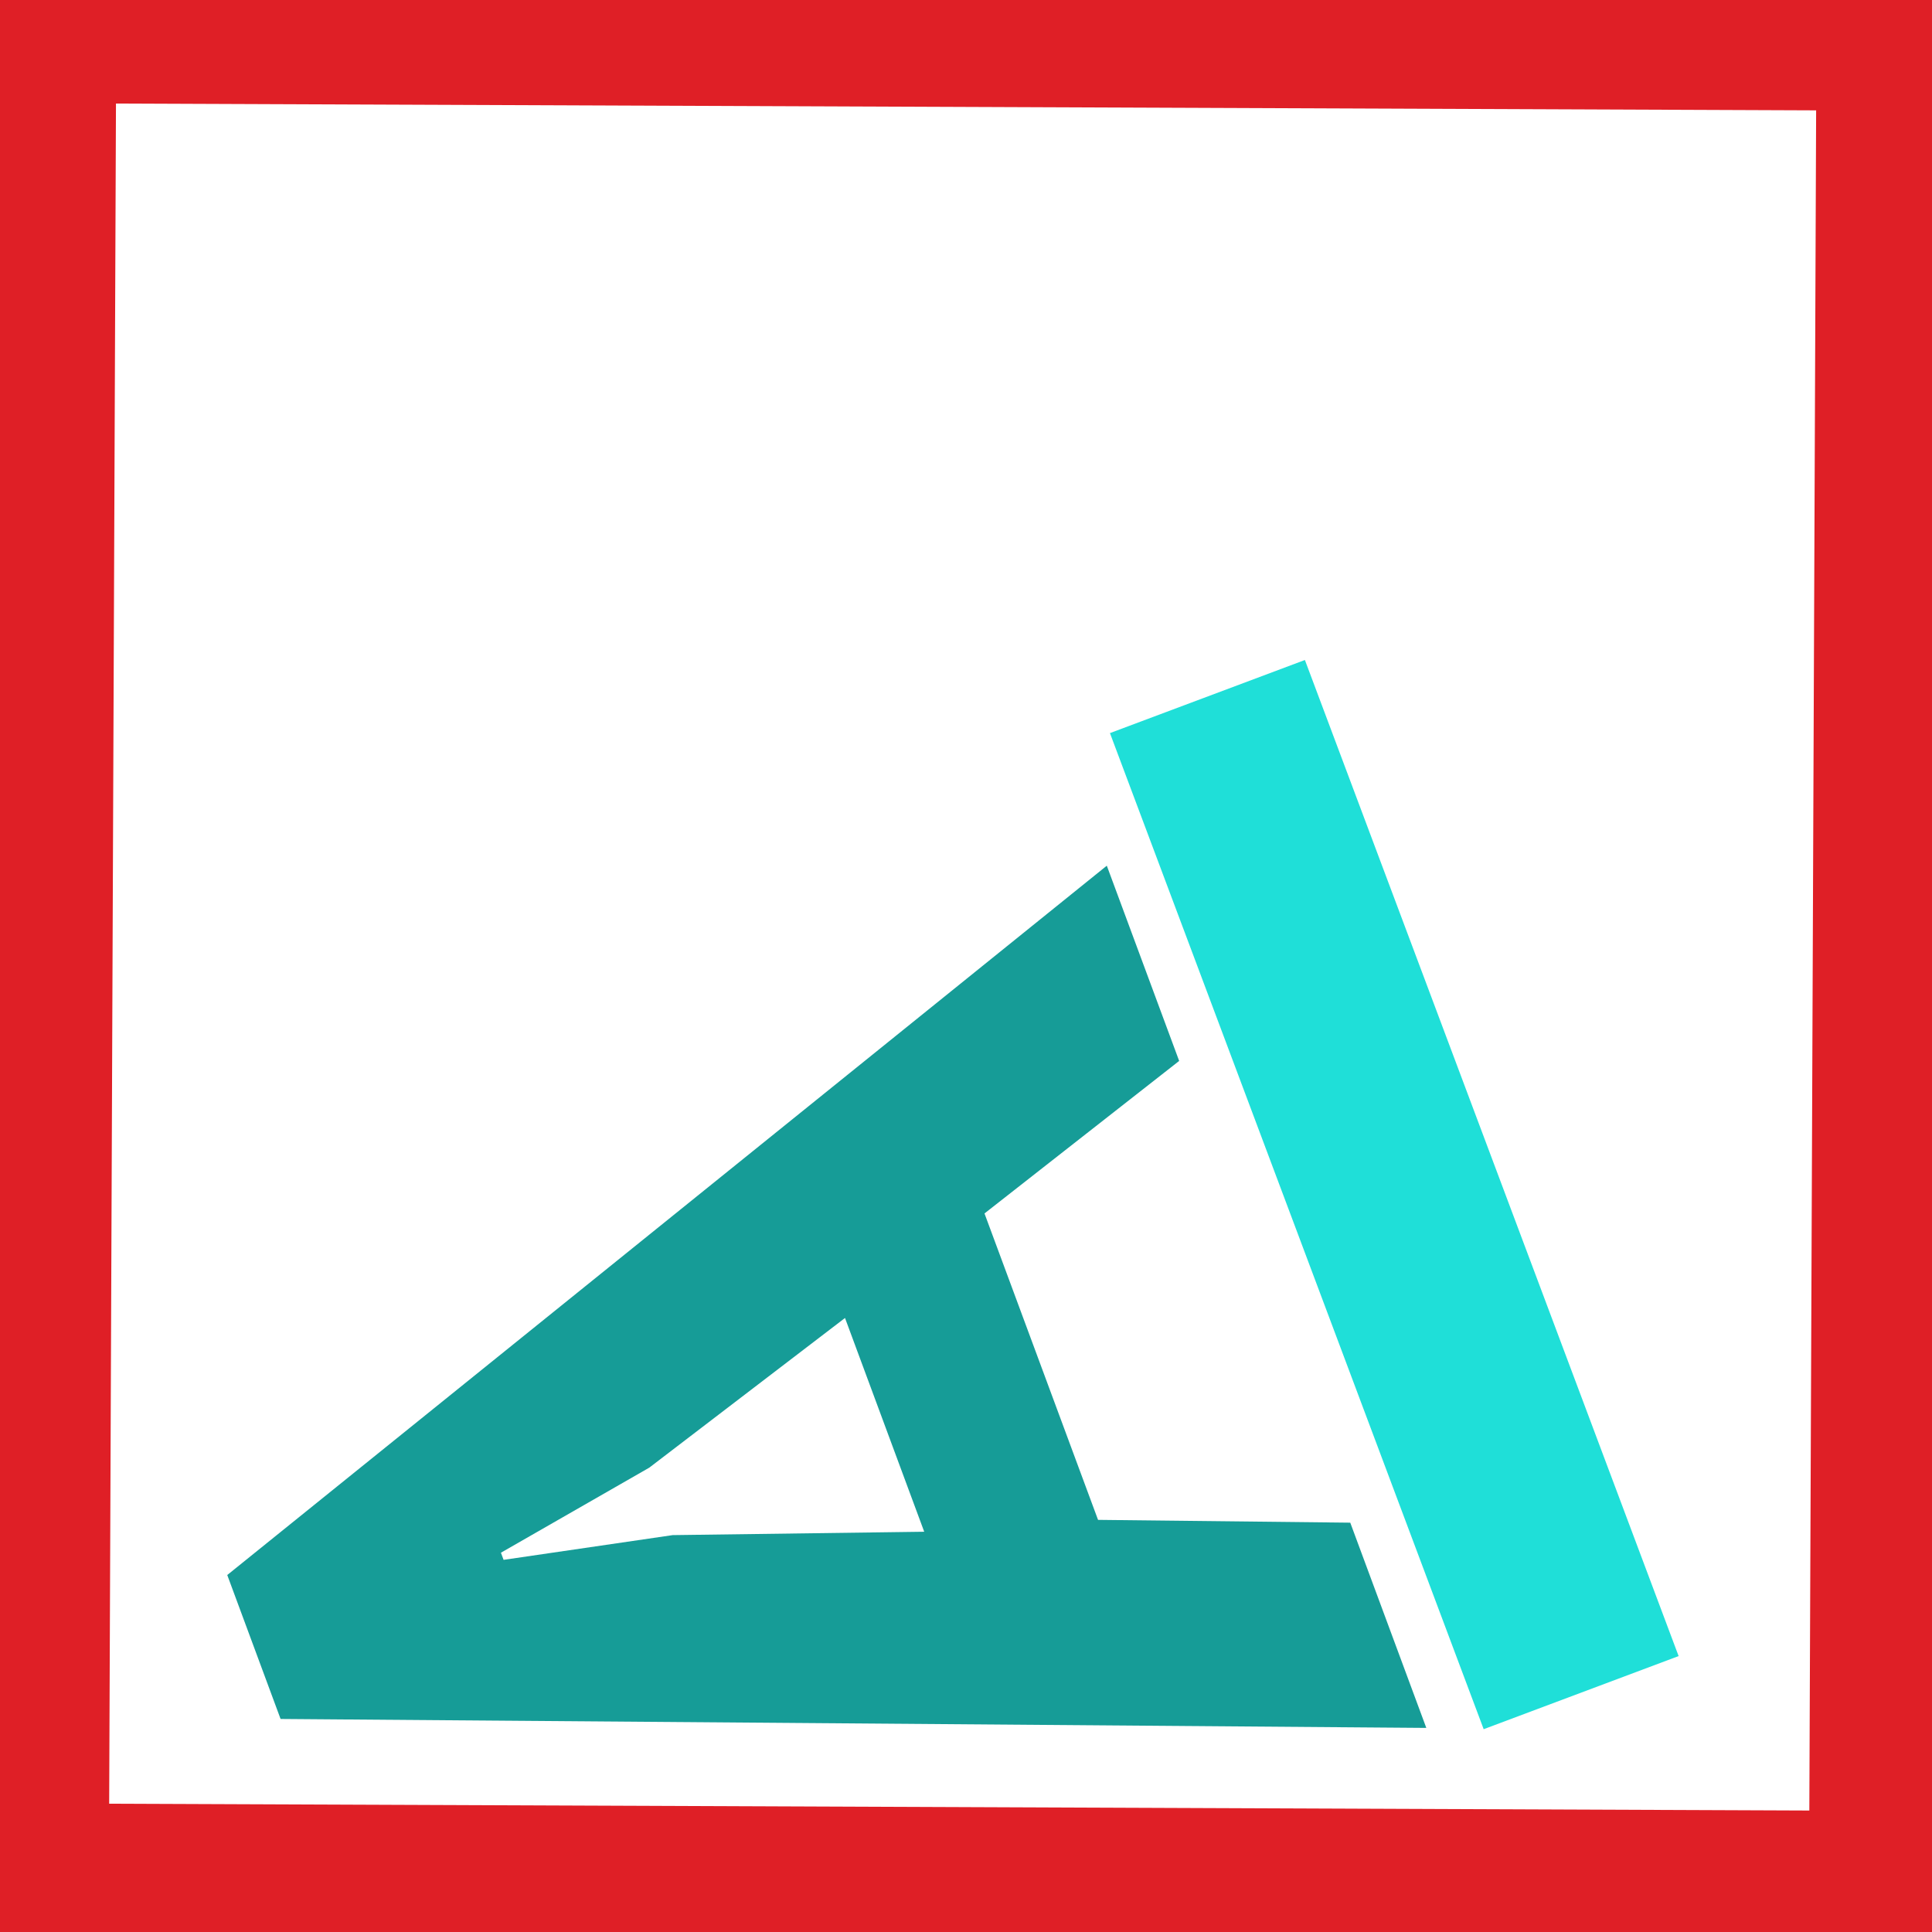 <svg width="75" height="75" viewBox="0 0 75 75" fill="none" xmlns="http://www.w3.org/2000/svg">
<rect x="0" y="0" width="75" height="75" fill="#333333" stroke="none"/>
<g clip-path="url(#clip0)">
<path d="M0 0H75V75H0V0Z" fill="white"/>
<rect x="2.491" y="2.51" width="71" height="71" transform="matrix(-0.004 1 1 0.004 -0.488 -0.991)" fill="white" stroke="#DF1F26" stroke-width="5"/>
<path d="M42.626 59.001L38.218 47.106L45.775 41.185L42.966 33.606L8.822 61.142L10.892 66.73L55.369 67.077L52.417 59.11L42.626 59.001ZM32.803 51.164L35.878 59.462L26.113 59.593L19.549 60.553L19.446 60.276L25.205 56.974L32.803 51.164Z" fill="#169C97"/>
<path d="M57.596 67.127L65.164 64.289L50.656 25.621L43.088 28.459L57.596 67.127Z" fill="#1FDFD8"/>
</g>
<defs>
<clipPath id="clip0">
<path d="M0 0H75V75H0V0Z" fill="white"/>
</clipPath>
</defs>
</svg>
